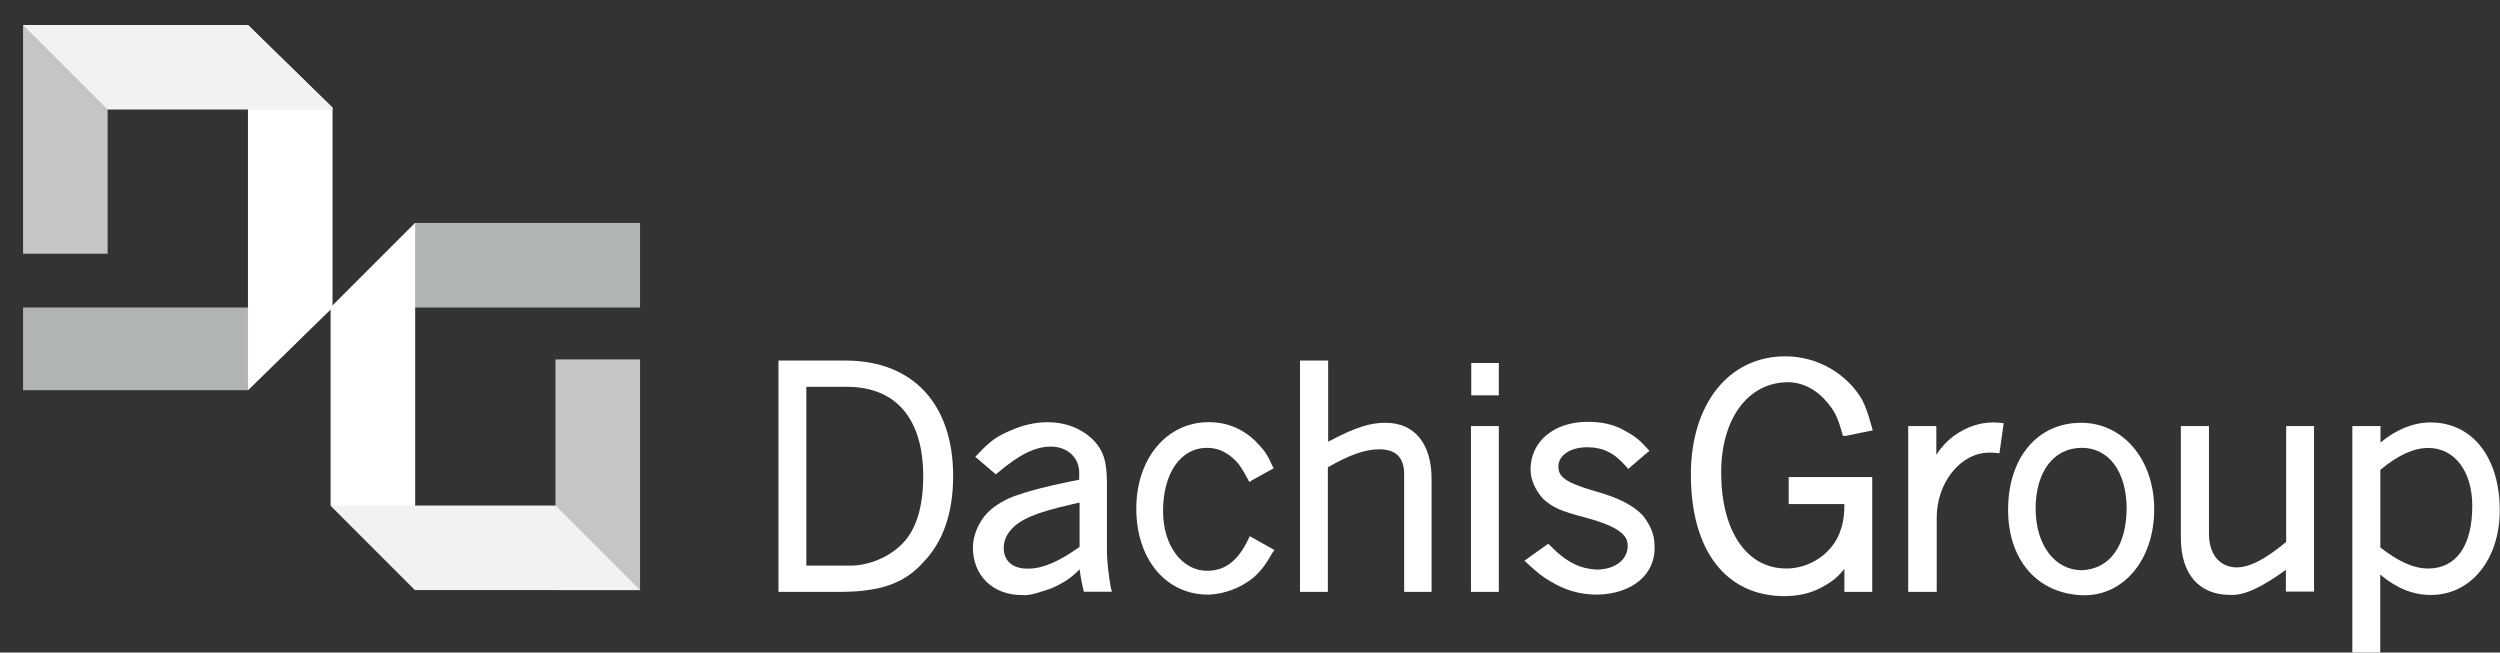 <svg xmlns="http://www.w3.org/2000/svg" xmlns:xlink="http://www.w3.org/1999/xlink" version="1.1" id="Layer_1" x="0px" y="0px" width="130.067px" height="33.95px" viewBox="0 0 130.067 33.95" enable-background="new 0 0 130.067 33.95" xml:space="preserve">
<rect x="0" y="0" width="130.067" height="33.95" fill="#333333" stroke="none"/>
<g>
	<g>
		<path fill="#FFFFFF" d="M43.598 30.794h-2.929h-0.167v-0.171V18.93v-0.171h0.167h3.32c3.538 0 5.6 2.3 5.6 6 c0 1.925-0.523 3.436-1.552 4.491C47.017 30.4 45.7 30.8 43.6 30.794L43.598 30.794z M41.95 29.428h2.273 c0.996 0 2.049-0.444 2.747-1.163c0.706-0.741 1.062-1.914 1.062-3.48c0-3.005-1.413-4.66-3.979-4.66H41.95V29.428L41.95 29.428z"/>
		<path fill="#FFFFFF" d="M62.857 30.937c-2.199 0-3.739-1.843-3.739-4.479c0-2.604 1.586-4.495 3.77-4.495 c0.892 0 1.7 0.3 2.4 0.96c0.387 0.4 0.6 0.6 0.9 1.294l0.08 0.146l-0.148 0.081l-0.971 0.537l-0.148 0.1 l-0.08-0.151c-0.326-0.604-0.467-0.823-0.79-1.104c-0.393-0.35-0.84-0.527-1.332-0.527c-1.37 0-2.289 1.309-2.289 3.3 c0 1.8 1 3.1 2.3 3.098c0.922 0 1.601-0.521 2.135-1.639l0.076-0.163l0.156 0.087l0.986 0.555l0.15 0.081l-0.086 0.1 c-0.406 0.704-0.606 0.967-1.02 1.336C64.536 30.6 63.7 30.9 62.9 30.937L62.857 30.937z"/>
		<path fill="#FFFFFF" d="M74.518 30.794H74.35h-1.127h-0.17v-0.171v-5.948c0-0.875-0.426-1.3-1.303-1.3 c-0.719 0-1.566 0.299-2.666 0.938v6.31v0.171h-0.168h-1.113h-0.168v-0.171V18.93v-0.171h0.168h1.129H69.1v0.171v4.049 l0.133-0.067c1.293-0.677 2.039-0.916 2.848-0.916c1.525 0 2.4 1.1 2.4 2.93v5.698V30.794L74.518 30.794z"/>
		<path fill="#FFFFFF" d="M77.979 30.794h-0.168h-1.113H76.53v-0.171v-8.285v-0.171h0.168h1.113h0.168v0.171v8.285V30.794 L77.979 30.794z M77.979 20.567h-0.168h-1.098h-0.168v-0.17v-1.343v-0.169h0.168h1.098h0.168v0.169v1.343V20.567L77.979 20.567z"/>
		<path fill="#FFFFFF" d="M83.118 30.937c-0.887 0-1.658-0.213-2.42-0.672c-0.463-0.266-0.703-0.462-1.232-0.951l-0.154-0.142 l0.17-0.122l0.955-0.679l0.115-0.082l0.102 0.101c0.877 0.9 1.6 1.2 2.4 1.244c0.963 0 1.631-0.509 1.631-1.236 c0-0.525-0.375-0.978-2.223-1.477c-1.238-0.322-1.688-0.52-2.182-0.969c-0.424-0.48-0.65-1.02-0.65-1.531 c0-1.456 1.223-2.475 2.971-2.475c0.639 0 1.3 0.1 1.9 0.443c0.561 0.3 0.8 0.5 1.2 0.942l0.113 0.13l-0.129 0.1 l-0.848 0.726l-0.125 0.109l-0.111-0.127c-0.615-0.709-1.203-1-2.031-1c-0.867 0-1.492 0.421-1.492 1 c0 0.5 0.3 0.8 1.7 1.224c1.459 0.4 2.2 0.8 2.7 1.334c0.391 0.5 0.6 1 0.6 1.5 C86.182 29.9 84.9 30.9 83.1 30.937L83.118 30.937z"/>
		<path fill="#FFFFFF" d="M92.854 31.015c-3.057 0-4.883-2.364-4.883-6.323c0-3.681 1.975-6.154 4.914-6.154 c1.676 0 3.2 0.9 4 2.266c0.197 0.4 0.3 0.7 0.5 1.413l0.047 0.174l-0.176 0.035l-1.223 0.252l-0.152 0 l-0.043-0.153c-0.227-0.807-0.369-1.102-0.764-1.581c-0.553-0.672-1.299-1.058-2.047-1.058c-2.082 0-3.48 1.898-3.48 4.7 c0 3 1.3 5 3.4 4.991c1.199 0 2.332-0.755 2.756-1.835c0.178-0.444 0.254-0.9 0.254-1.518h-2.727h-0.17V26.11v-1.121 v-0.17h0.17h4.008h0.168v0.17v5.634v0.171h-0.168h-1.111h-0.17v-0.171v-1.026c-0.385 0.474-0.689 0.703-1.258 1 C94.118 30.9 93.5 31 92.9 31.015L92.854 31.015z"/>
		<path fill="#FFFFFF" d="M100.741 30.794h-0.168h-1.127h-0.168v-0.171v-8.285v-0.171h0.168h1.127h0.168v0.171v1.32 c0.301-0.451 0.529-0.679 0.887-0.964c0.363-0.263 0.74-0.456 1.104-0.565c0.309-0.098 0.627-0.149 0.941-0.149 c0.115 0 0.2 0 0.4 0.016l0.172 0.02l-0.023 0.174l-0.174 1.231l-0.023 0.16l-0.158-0.016 c-0.166-0.016-0.285-0.016-0.377-0.016c-1.479 0-2.729 1.55-2.729 3.383v3.691V30.794L100.741 30.794z"/>
		<path fill="#FFFFFF" d="M108.401 30.969h-0.002h-0.051c-2.352-0.085-3.873-1.829-3.873-4.448c0-2.707 1.525-4.525 3.801-4.525 c2.166 0 3.8 1.9 3.8 4.495C112.079 29.1 110.5 31 108.4 30.969L108.401 30.969z M108.307 23.3 c-1.457 0-2.4 1.24-2.4 3.16c0 1.9 1 3.2 2.4 3.207c1.473-0.058 2.336-1.28 2.336-3.271 C110.612 24.5 109.7 23.3 108.3 23.297L108.307 23.297z"/>
		<path fill="#FFFFFF" d="M116.043 30.952c-1.641 0-2.58-1.086-2.58-2.979v-5.635v-0.171h0.168h1.127h0.168v0.171v5.443 c0 1 0.5 1.7 1.4 1.74c0.711 0 1.496-0.398 2.617-1.328v-5.855v-0.171h0.17h1.111h0.168v0.171v8.27v0.17h-0.168h-1.129 h-0.168v-0.17v-0.962C117.747 30.5 116.8 31 116 30.952L116.043 30.952z"/>
		<path fill="#FFFFFF" d="M123.85 33.95h-0.168h-1.129h-0.168v-0.169V22.339v-0.172h0.168h1.129h0.168v0.172v0.683 c0.826-0.683 1.721-1.044 2.604-1.044c2.162 0 3.6 1.8 3.6 4.575c0 2.558-1.514 4.416-3.6 4.4 c-0.912 0-1.771-0.348-2.617-1.058v3.87V33.95L123.85 33.95z M123.834 28.478c0.9 0.7 1.7 1.1 2.5 1.1 c1.455 0 2.291-1.186 2.291-3.254c0-1.807-0.92-3.019-2.291-3.019c-0.754 0-1.57 0.372-2.492 1.14V28.478L123.834 28.478z"/>
		<path fill="#FFFFFF" d="M53.158 30.96c-1.496 0-2.541-1.016-2.541-2.467c0-0.633 0.293-1.333 0.771-1.83 c0.349-0.353 0.945-0.708 1.481-0.884c0.665-0.238 1.589-0.479 2.748-0.715c0.098-0.024 0.194-0.041 0.28-0.055L55.95 25 l0.198-0.045V24.59c0-0.785-0.618-1.355-1.47-1.355c-0.812 0-1.635 0.403-2.753 1.349l-0.096 0.08l-0.019 0.017l-0.019-0.017 l-0.094-0.081l-0.814-0.694l-0.119-0.102l-0.024-0.02l0.021-0.022l0.108-0.114c0.653-0.69 0.974-0.922 1.719-1.24 c0.633-0.278 1.291-0.426 1.902-0.426c0.93 0 1.7 0.3 2.3 0.839c0.627 0.6 0.8 1.2 0.8 2.324v3.49 c0 0.6 0.1 1.4 0.2 1.946l0.05 0.186l0.008 0.036H57.86h-0.188h-1.144h-0.117H56.39l-0.006-0.022l-0.027-0.114 c-0.098-0.411-0.15-0.724-0.182-1.029c-0.5 0.486-0.83 0.705-1.489 0.994C54.118 30.8 53.6 31 53.2 30.96L53.158 30.96z M56.133 26.152c-0.089 0.019-0.2 0.046-0.33 0.078c-1.921 0.434-2.771 0.795-3.245 1.38c-0.227 0.27-0.337 0.574-0.337 0.9 c0 0.7 0.5 1.1 1.3 1.073c0.72 0 1.586-0.37 2.646-1.131V26.152L56.133 26.152z"/>
	</g>
	<g>
		<polygon fill="#C4C5C7" points="33.3,18.7 28.9,18.7 28.9,26.3 28.9,30.7 33.3,30.7"/>
		<polygon fill="#B1B4B5" points="21.6,11.6 17.2,16 21.6,16 33.3,16 33.3,11.6"/>
		<polygon fill="#FFFFFF" points="17.2,16 17.2,26.3 17.2,26.3 21.6,30.7 21.6,26.3 21.6,16 21.6,11.6"/>
		<polygon fill="#F2F2F2" points="28.9,26.3 17.2,26.3 17.2,26.3 21.6,30.7 33.3,30.7"/>
	</g>
	<g>
		<polygon fill="#C4C5C7" points="1.2,13.2 5.6,13.2 5.6,5.7 5.6,1.3 1.2,1.3"/>
		<polygon fill="#B1B4B5" points="12.9,20.3 17.3,16 12.9,16 1.2,16 1.2,20.3"/>
		<polygon fill="#FFFFFF" points="17.3,16 17.3,5.7 17.3,5.6 12.9,1.3 12.9,5.7 12.9,16 12.9,20.3"/>
		<polygon fill="#F2F2F2" points="5.6,5.7 17.3,5.7 17.3,5.6 12.9,1.3 1.2,1.3"/>
	</g>
</g>
</svg>
